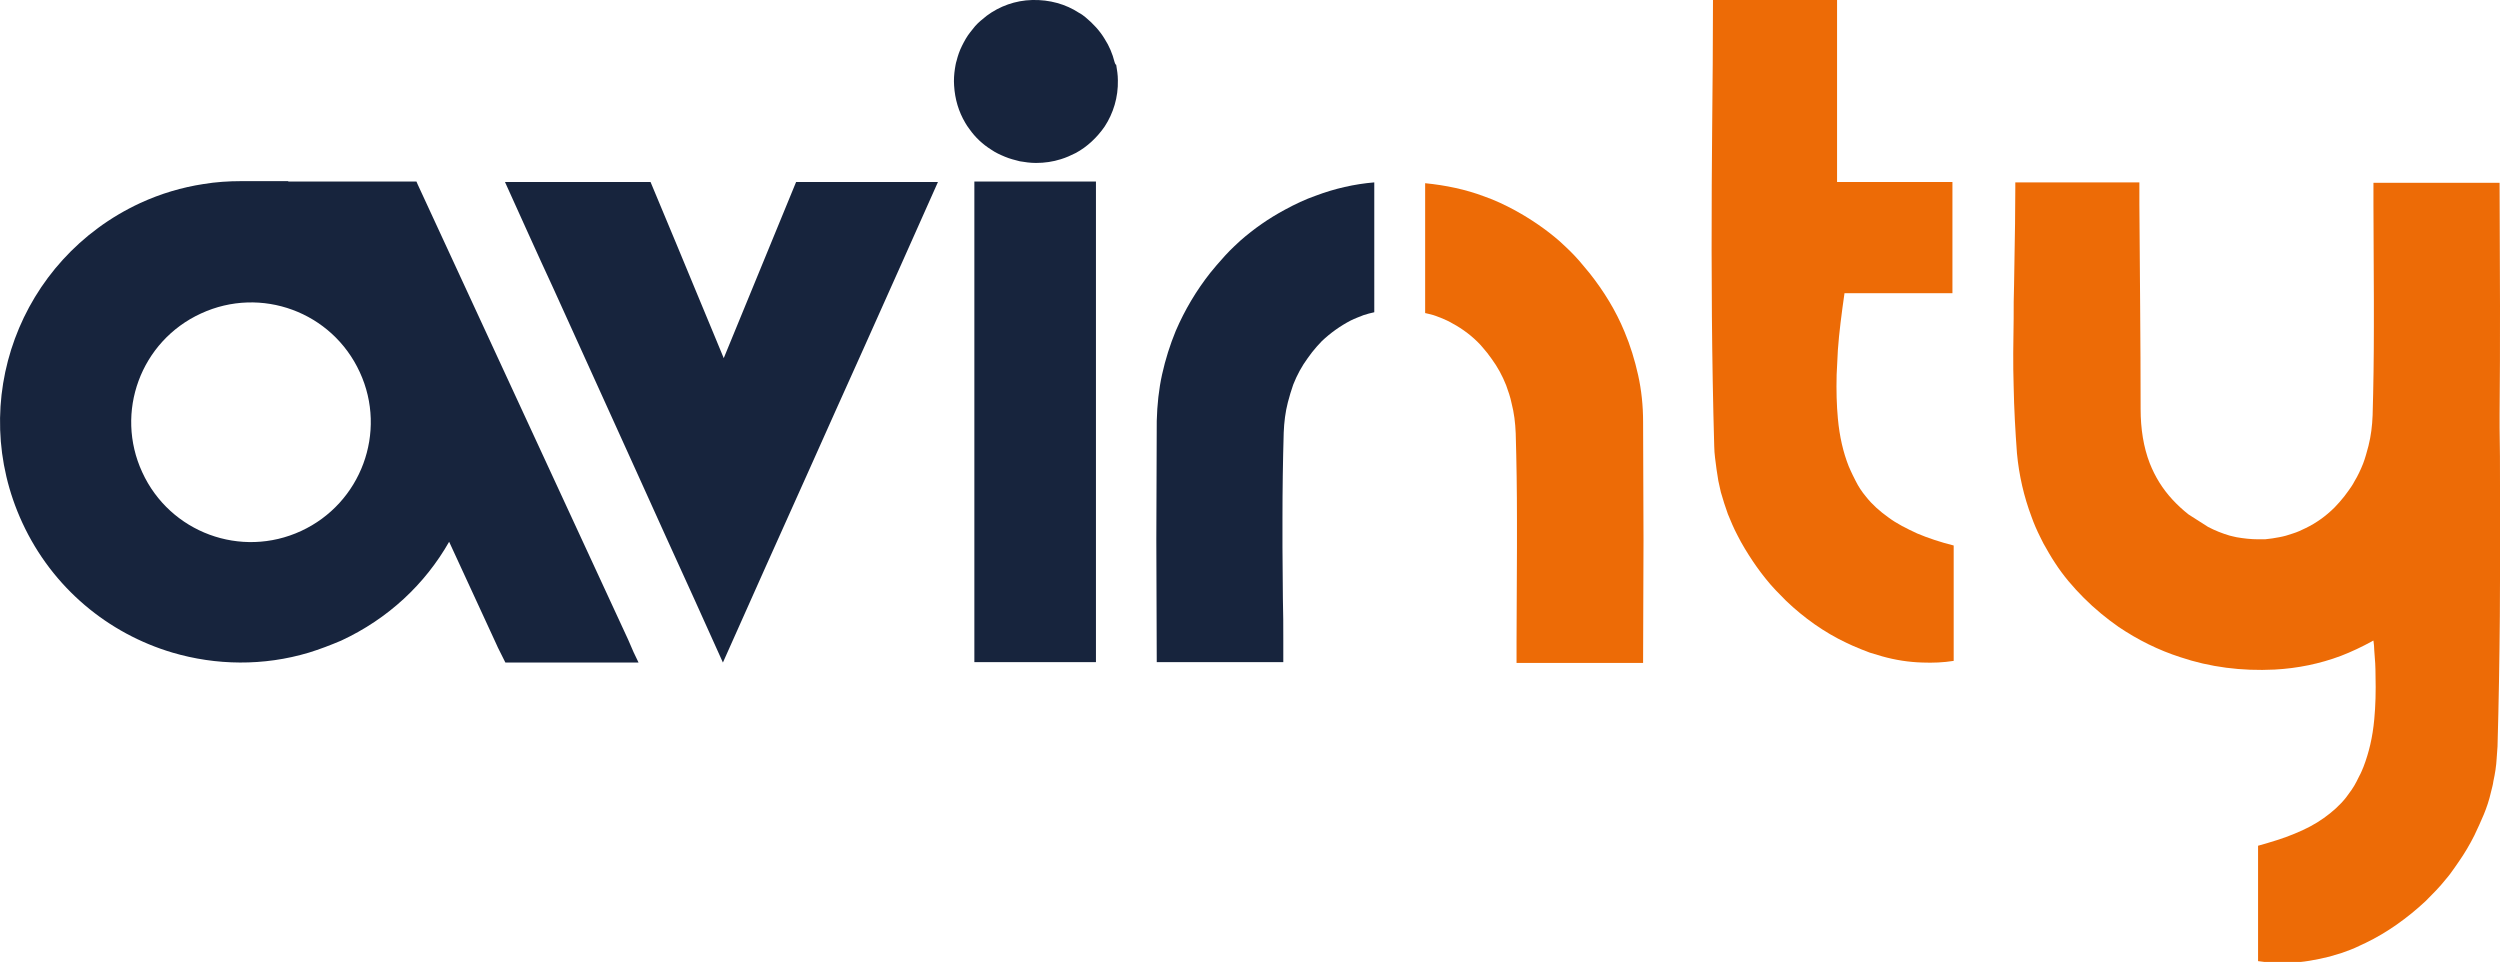<?xml version="1.0" encoding="utf-8"?>
<!-- Generator: Adobe Illustrator 22.0.1, SVG Export Plug-In . SVG Version: 6.00 Build 0)  -->
<svg version="1.1" id="Laag_1" xmlns="http://www.w3.org/2000/svg" xmlns:xlink="http://www.w3.org/1999/xlink" x="0px" y="0px"
	 viewBox="0 0 604.5 232.6" style="enable-background:new 0 0 604.5 232.6;" xml:space="preserve">
<style type="text/css">
	.st0{fill:#17243D;}
	.st1{fill:#ED6B06;}
</style>
<g>
	<path class="st0" d="M560.7,159.7c0-0.1,0-0.1,0-0.2l0,0C560.7,159.6,560.7,159.7,560.7,159.7z"/>
	<g>
		<path class="st0" d="M269.5,15c-0.5-2-1.3-3.9-2.4-5.6c-1.2-2-2.8-3.7-4.6-5.2c-0.5-0.4-1-0.8-1.6-1.1c-3.2-2.1-7.1-3.2-11.3-3.1
			c-4.1,0.1-7.9,1.5-11,3.8c-1,0.8-2,1.6-2.8,2.5c-0.4,0.5-0.8,1-1.2,1.5c-0.8,1-1.4,2.1-2,3.3c-0.6,1.2-1,2.4-1.3,3.6
			c-0.2,0.6-0.3,1.3-0.4,1.9c-0.2,1.3-0.3,2.7-0.2,4.1c0.2,3.3,1.1,6.3,2.7,9c0.3,0.5,0.6,1,1,1.5c1.4,2,3.2,3.7,5.3,5
			c1,0.7,2.1,1.2,3.3,1.7c1.2,0.5,2.4,0.8,3.6,1.1c1.2,0.2,2.5,0.4,3.9,0.4c2.1,0,4.1-0.3,6-0.9c1.3-0.4,2.4-0.9,3.6-1.5
			c2.8-1.5,5.2-3.8,7-6.4c2.1-3.2,3.3-7.1,3.2-11.2c0-1.3-0.2-2.5-0.4-3.7C269.6,15.5,269.6,15.2,269.5,15z"/>
		<path class="st0" d="M175,86.6l-2.4-5.8c-3.2-7.6-6.1-14.8-9-21.7l-6.3-15.1h-0.8h-34.4c3.9,8.6,7.7,17.1,11.6,25.5
			c4.6,10.1,9.1,20.1,13.7,30.2c2.3,5,4.5,10,6.8,15c4.5,10,9.1,20.1,13.7,30.2c2.3,5.1,4.6,10.2,6.9,15.3
			c6.9-15.5,13.7-30.7,20.5-45.8c4.5-10.1,9-20.1,13.5-30.1c6-13.4,12-26.8,18-40.3l-34.3,0L175,86.6z"/>
		<g>
			<path class="st0" d="M153.2,157.7L153.2,157.7l-1.3-3L101,44.6l-0.3-0.7h-31v-0.1H58.3v0c-3,0-6.1,0.2-9.1,0.7
				c-5.2,0.8-10.3,2.3-15.3,4.6C4.6,62.7-8.1,97.2,5.4,126.4c7.3,15.8,20.8,26.8,36.3,31.4c10.5,3.1,22,3.3,33,0
				c2.6-0.8,5.2-1.8,7.8-2.9c11.4-5.3,20.3-13.7,26.1-23.9c3.8,8.2,7.5,16.3,11.3,24.5l0,0l0.5,1.1c0.2,0.4,0.4,0.8,0.6,1.2h0
				l1.2,2.4h32.2L153.2,157.7z M72.8,128.4c-14.5,6.7-31.7,0.4-38.4-14.2C27.7,99.7,34,82.5,48.6,75.8C63.1,69.1,80.3,75.4,87,90
				C93.7,104.5,87.3,121.7,72.8,128.4z"/>
		</g>
		<path class="st0" d="M235.6,48.7L235.6,48.7c0,37.3,0,74,0,111.4c10.5,0,19.8,0,29.4,0c0-37.5,0-74.4,0-111.4h0v-4.8h-29.4V48.7z"
			/>
		<path class="st0" d="M318.2,47.3c-2.6,0.9-5.1,2.1-7.5,3.4c-3.9,2.1-7.5,4.6-10.8,7.5c-0.5,0.5-1,0.9-1.5,1.4
			c-1.5,1.4-2.9,3-4.2,4.5c-0.5,0.6-1,1.2-1.5,1.8c-3.4,4.3-6.2,9-8.4,14.1c-1.4,3.4-2.5,6.9-3.3,10.5c-0.8,3.6-1.2,7.4-1.3,11.3
			l-0.1,28.7c0,9.6,0.1,19.4,0.1,29.4v0.2h30.6v0h0v-0.3h0c0-0.7,0-1.4,0-2v-2.9h0c0-3.4,0-6.8-0.1-10.2c0,0,0,0,0-0.1
			c0-4.1-0.1-8.2-0.1-12.3c0-2.3,0-4.6,0-6.9c0-6.9,0.1-13.9,0.3-20.8c0.1-2.5,0.4-5,1-7.3c0.4-1.5,0.8-2.9,1.3-4.3
			c0.9-2.3,2.1-4.5,3.5-6.4c0.7-1,1.4-1.9,2.2-2.8c0.4-0.4,0.8-0.9,1.2-1.3c2.1-2,4.5-3.7,7-5c1-0.5,2.1-0.9,3.1-1.3
			c0.9-0.3,1.7-0.5,2.6-0.7V44.1C327.5,44.5,322.7,45.6,318.2,47.3z"/>
	</g>
</g>
<g>
	<path class="st1" d="M396.1,90.7c-0.8-3.6-1.9-7.2-3.3-10.5c-2.1-5.1-5-9.8-8.4-14.1c-0.5-0.6-1-1.2-1.5-1.8
		c-1.3-1.6-2.7-3.1-4.2-4.5c-0.5-0.5-1-0.9-1.5-1.4c-3.3-2.9-7-5.4-10.8-7.5c-2.4-1.3-4.9-2.5-7.5-3.4c-4.5-1.7-9.3-2.7-14.3-3.2
		v31.4c0.9,0.2,1.8,0.4,2.6,0.7c1.1,0.4,2.1,0.8,3.1,1.3c2.5,1.3,4.9,2.9,7,5c0.4,0.4,0.8,0.8,1.2,1.3c0.8,0.9,1.5,1.8,2.2,2.8
		c1.4,1.9,2.6,4.1,3.5,6.4c0.5,1.4,1,2.8,1.3,4.3c0.6,2.3,0.9,4.7,1,7.3c0.2,6.9,0.3,13.9,0.3,20.8c0,2.3,0,4.6,0,6.9
		c0,7.6-0.1,15.1-0.1,22.6h0v2.9c0,0.7,0,1.4,0,2.1v0.2h0h0.1h30.5v-0.2c0-10,0.1-19.7,0.1-29.4l-0.1-28.7
		C397.3,98.1,396.9,94.3,396.1,90.7z"/>
	<path class="st1" d="M456.6,125.1c-2.1-1.5-3.9-3.1-5.4-5c-1-1.2-1.8-2.4-2.5-3.8c-0.2-0.5-0.5-0.9-0.7-1.4c-0.3-0.7-0.7-1.4-1-2.2
		c-1.3-3.3-2.2-7.1-2.6-11.5c-0.3-3.2-0.4-6.7-0.3-10.6c0.1-1.9,0.2-3.9,0.3-6c0.3-4.2,0.9-8.8,1.6-13.7c8.5,0,17.3,0,26.1,0
		c0-7.4,0-14,0-21.1c0-1.8,0-3.6,0-5.5V44h-27.9c0-15.1,0-29.6,0-44h-30c0,10.4-0.1,20.7-0.2,31c0,4.6-0.1,9.2-0.1,13.8
		c-0.1,21.1,0,42.1,0.6,63.1c0,0.9,0.1,1.9,0.2,2.8c0.2,1.9,0.5,3.7,0.8,5.6c0.2,0.9,0.4,1.8,0.6,2.7c0.5,1.8,1.1,3.6,1.7,5.3
		c0.7,1.7,1.4,3.4,2.3,5.1c1.1,2.2,2.4,4.3,3.8,6.4c0.3,0.4,0.6,0.9,0.9,1.3c0.7,1,1.4,1.9,2.2,2.9c1.5,1.9,3.2,3.6,4.9,5.3
		c4.3,4.1,9.2,7.6,14.5,10.1c0.5,0.2,1,0.5,1.5,0.7c1.4,0.6,2.8,1.2,4.2,1.7c1,0.3,2,0.6,3,0.9c3.2,0.9,6.4,1.4,9.7,1.5
		c2.6,0.1,5.1,0,7.6-0.4c0-8.9,0-17.9,0-27.9c-3.2-0.8-6.2-1.8-8.8-2.9C461,127.8,458.6,126.6,456.6,125.1z"/>
	<path class="st1" d="M604.5,117.3c0-4.6,0-9.2-0.1-13.8c0-1.1,0-2.2,0-3.3c0.1-8.6,0.1-17.3,0.1-26c0-9.8-0.1-19.6-0.1-29.8v-0.2
		h-30.5v0.2c0,0,0,0,0,0c0,0.7,0,1.4,0,2.1v2.9h0c0,7.6,0.1,15.3,0.1,22.9c0,2.3,0,4.7,0,7c0,7-0.1,14.1-0.3,21.1
		c-0.1,2.6-0.4,5-1,7.4c-0.4,1.5-0.8,3-1.3,4.3c-0.6,1.5-1.3,3-2.1,4.3c-0.4,0.8-0.9,1.5-1.4,2.2c-0.7,1-1.4,1.9-2.2,2.8
		c-0.4,0.4-0.8,0.9-1.2,1.3c-2.1,2.1-4.5,3.8-7,5c-1,0.5-2.1,1-3.1,1.3c-1.1,0.4-2.2,0.7-3.3,0.9c-1.1,0.2-2.2,0.4-3.4,0.5
		c-0.4,0-0.9,0-1.3,0c-0.1,0-0.3,0-0.4,0c-1.7,0-3.5-0.2-5.2-0.5c-0.6-0.1-1.2-0.3-1.7-0.4c-1.7-0.5-3.5-1.2-5.2-2.1l-4.7-3
		c-1.4-1.1-2.7-2.3-3.9-3.6c-2.4-2.6-4.2-5.5-5.5-8.8c-1.5-3.9-2.2-8.3-2.2-13.1c0-16.5-0.2-33-0.3-49.5h0v-5.3h-1.1
		c-8.8,0-18,0-28.9,0h0v1.4c0,5.8-0.1,11.5-0.2,17.2c0,2.1-0.1,4.1-0.1,6.2c-0.1,2.7-0.1,5.5-0.1,8.2c0,2.7-0.1,5.4-0.1,8.2
		c0,2.7,0,5.4,0.1,8.1c0.1,5.4,0.4,10.8,0.8,16.2c0.5,5.4,1.7,10.5,3.5,15.3c0.6,1.7,1.3,3.3,2.1,4.9c0.3,0.5,0.5,1.1,0.8,1.6
		c0.9,1.6,1.8,3.2,2.8,4.7c2,3.1,4.4,5.9,7,8.5c2.6,2.6,5.4,4.9,8.4,7c4.6,3.1,9.6,5.6,14.9,7.3c7.1,2.4,14.8,3.4,22.8,3
		c5.6-0.3,10.9-1.4,16-3.3c2.6-1,5.1-2.2,7.5-3.5c0.1-0.1,0.3-0.2,0.4-0.2c0.1,0.8,0.2,1.6,0.2,2.4c0.2,2.1,0.3,4.1,0.3,6
		c0.1,3.9,0,7.4-0.3,10.6c-0.4,4.4-1.3,8.1-2.6,11.5c-0.3,0.7-0.6,1.5-1,2.2c-0.2,0.5-0.5,0.9-0.7,1.4c-0.7,1.4-1.6,2.6-2.5,3.8
		c-1.5,1.9-3.3,3.5-5.4,5c-2.1,1.5-4.4,2.7-7.1,3.8c-2.6,1.1-5.6,2-8.8,2.9c0,9.9,0,18.9,0,27.9c2.5,0.4,5.1,0.5,7.6,0.4
		c3.2-0.1,6.5-0.7,9.7-1.5c1-0.3,2-0.6,3-0.9c1.4-0.5,2.8-1,4.2-1.7c0.5-0.2,1-0.5,1.5-0.7c5.2-2.5,10.1-6,14.5-10.1
		c1.7-1.7,3.4-3.4,4.9-5.3c0.8-0.9,1.5-1.9,2.2-2.9c0.3-0.4,0.6-0.9,0.9-1.3c1.4-2,2.7-4.2,3.8-6.4c0.8-1.7,1.6-3.4,2.3-5.1
		c0.7-1.7,1.3-3.5,1.7-5.3c0.2-0.9,0.5-1.8,0.6-2.7c0.4-1.8,0.7-3.7,0.8-5.6c0.1-0.9,0.1-1.9,0.2-2.8
		C604.5,159.4,604.6,138.4,604.5,117.3z"/>
</g>
</svg>
